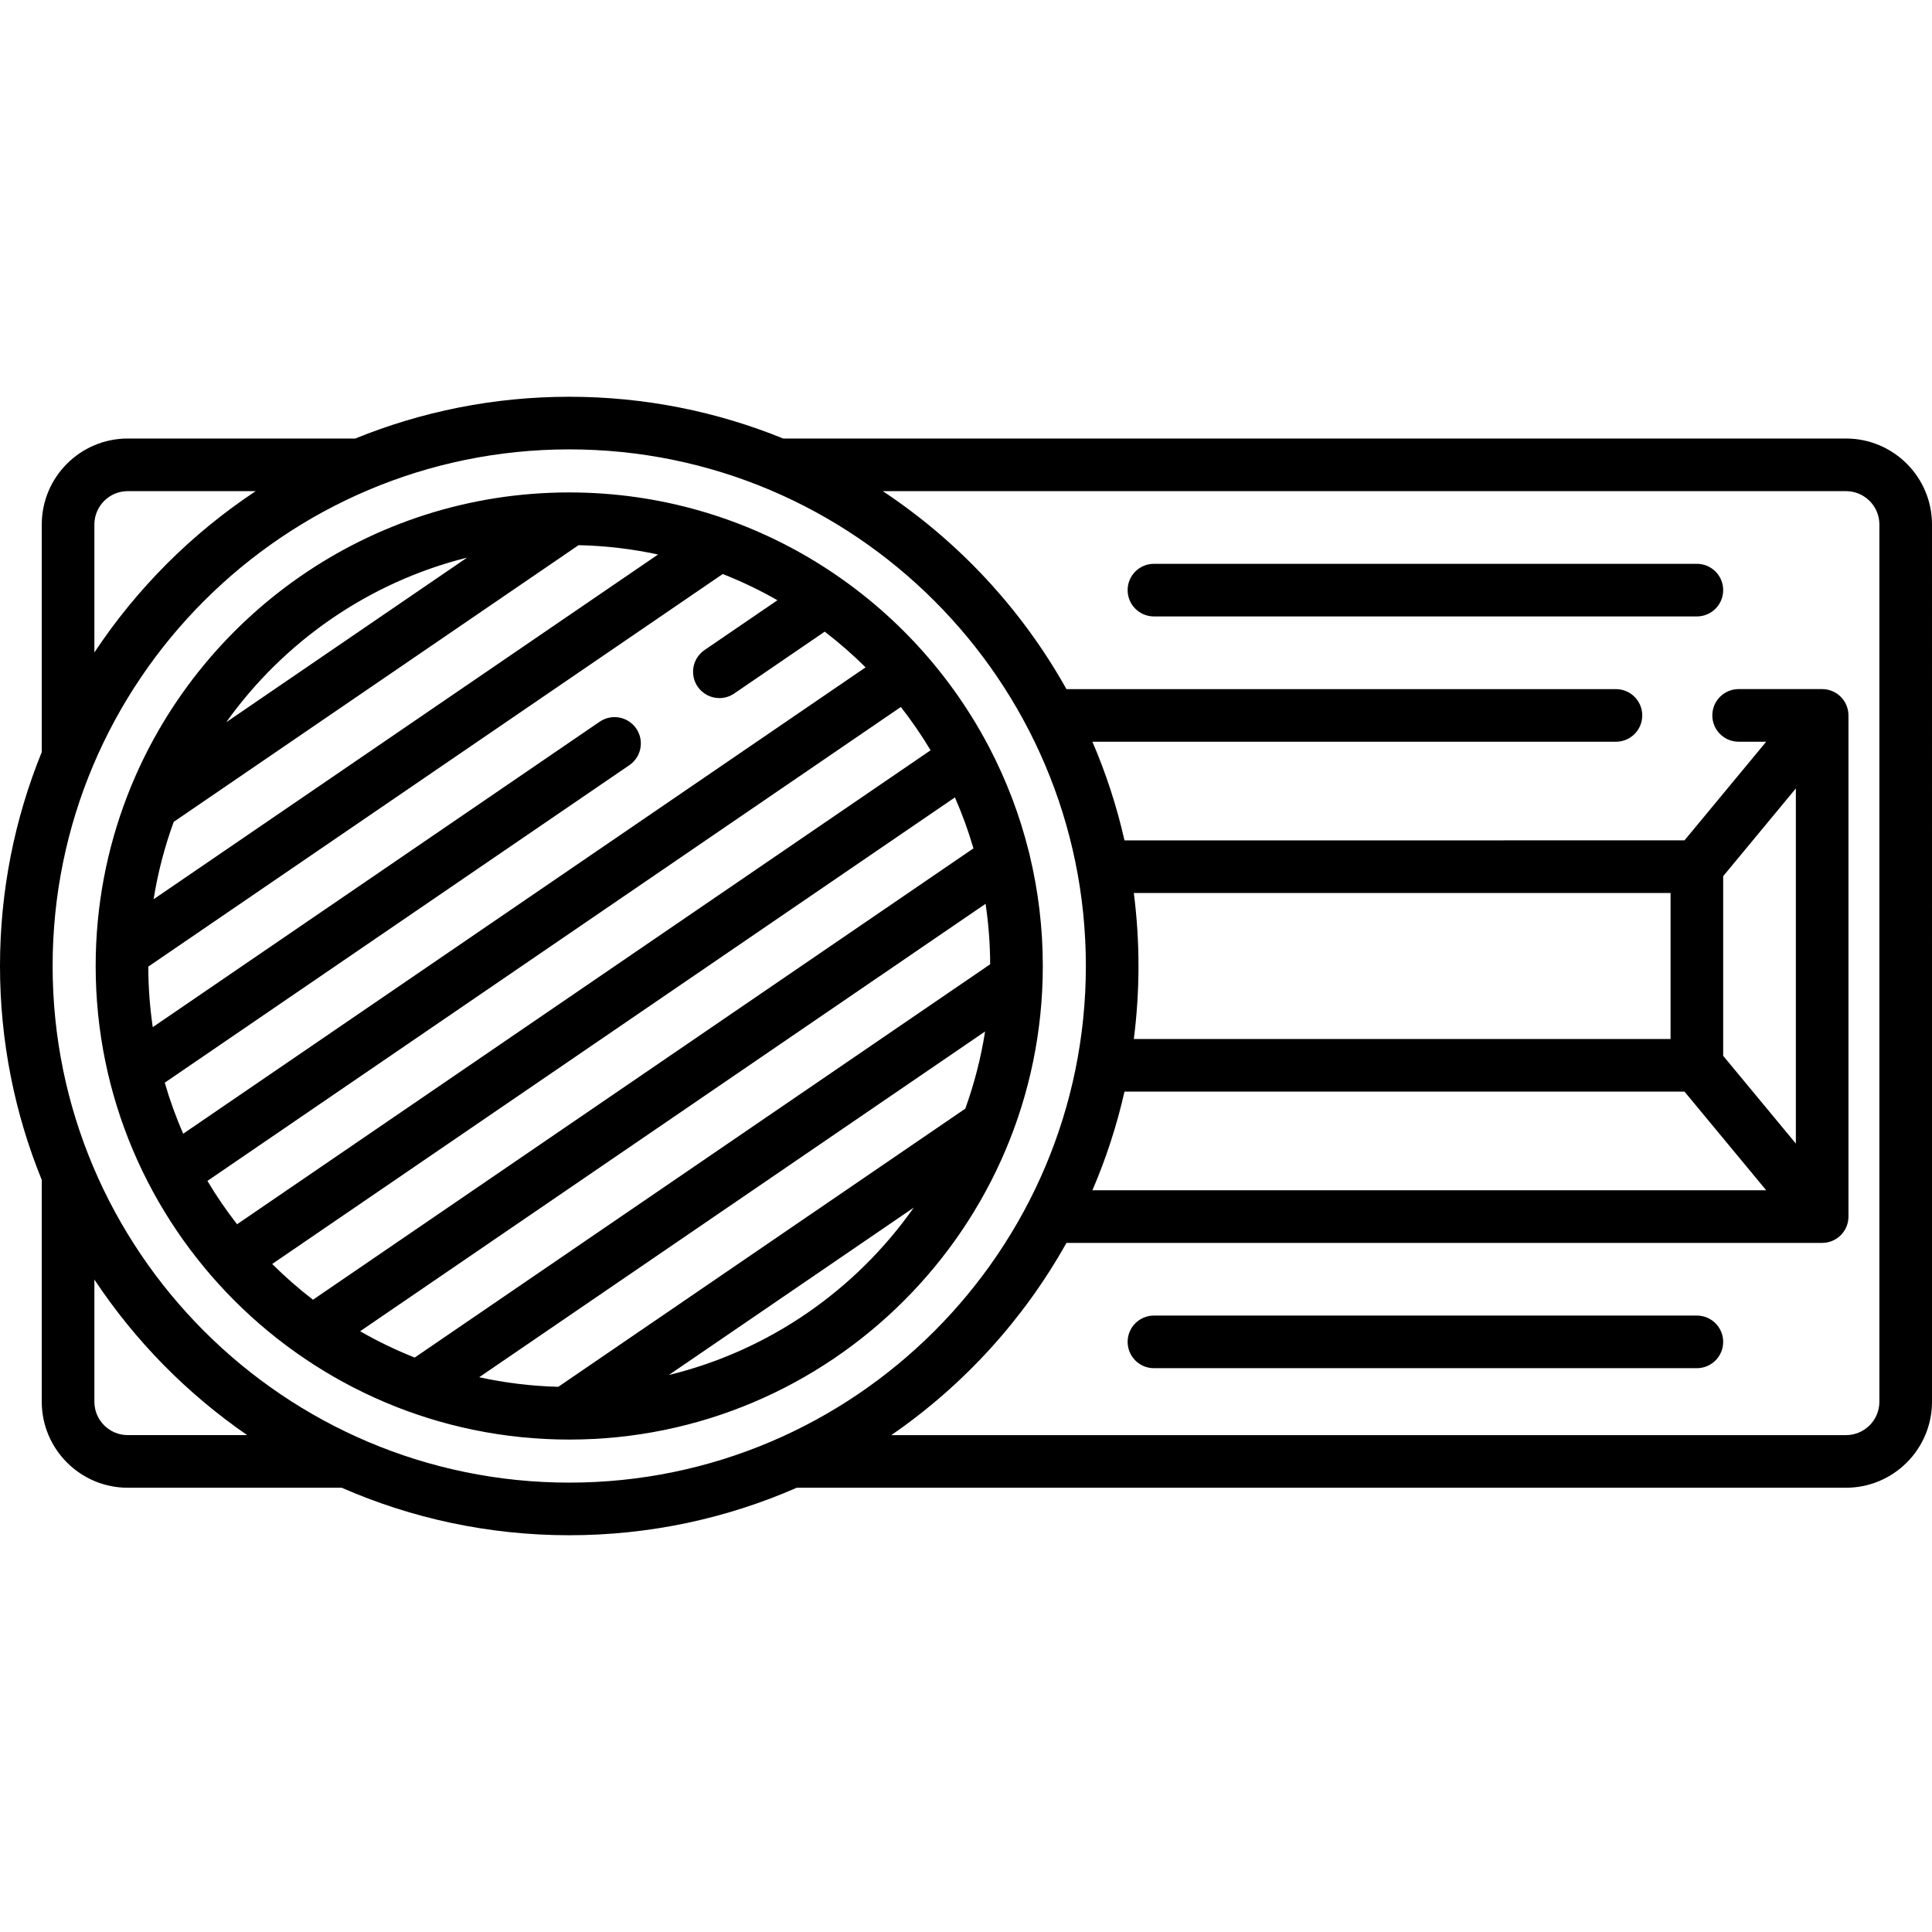 <?xml version="1.0" encoding="iso-8859-1"?>
<!-- Generator: Adobe Illustrator 17.1.0, SVG Export Plug-In . SVG Version: 6.00 Build 0)  -->
<!DOCTYPE svg PUBLIC "-//W3C//DTD SVG 1.1//EN" "http://www.w3.org/Graphics/SVG/1.1/DTD/svg11.dtd">
<svg version="1.1" id="Capa_1" xmlns="http://www.w3.org/2000/svg" xmlns:xlink="http://www.w3.org/1999/xlink" x="0px" y="0px"
	 viewBox="0 0 550.752 550.752" style="enable-background:new 0 0 550.752 550.752;" xml:space="preserve">
<path d="M526.244,125.009H223.259c-18.839-7.668-39.425-11.906-60.986-11.906s-42.148,4.237-60.986,11.906H36.414
	c-13.514,0-24.508,10.994-24.508,24.508v64.873C4.237,233.228,0,253.815,0,275.376s4.237,42.148,11.906,60.986v63.236
	c0,13.514,10.994,24.508,24.508,24.508h60.997c19.876,8.702,41.813,13.543,64.862,13.543s44.986-4.841,64.862-13.543h299.109
	c13.514,0,24.508-10.994,24.508-24.508V149.517C550.752,136.003,539.758,125.009,526.244,125.009z M535.752,399.598
	c0,5.243-4.265,9.508-9.508,9.508H254.079c20.557-14.156,37.7-32.922,49.93-54.796H519.44c0,0,0.001,0,0.002,0c0,0,0.001,0,0.002,0
	c0.002,0,0.004,0,0.006,0c0.386,0,0.762-0.039,1.132-0.095c0.067-0.01,0.134-0.019,0.202-0.031c0.368-0.067,0.725-0.16,1.072-0.279
	c0.063-0.021,0.125-0.045,0.187-0.068c0.361-0.134,0.711-0.29,1.043-0.475c0.036-0.02,0.071-0.044,0.107-0.065
	c0.361-0.21,0.707-0.443,1.027-0.708c0.001-0.001,0.002-0.001,0.004-0.002c0.033-0.028,0.062-0.059,0.095-0.087
	c0.152-0.131,0.302-0.264,0.443-0.406c0.089-0.089,0.168-0.184,0.251-0.277c0.079-0.088,0.161-0.173,0.236-0.265
	c0.09-0.11,0.17-0.224,0.253-0.338c0.061-0.083,0.124-0.164,0.181-0.25c0.076-0.114,0.143-0.232,0.212-0.349
	c0.056-0.094,0.114-0.187,0.165-0.283c0.058-0.109,0.107-0.22,0.159-0.331c0.053-0.112,0.107-0.222,0.155-0.337
	c0.041-0.1,0.075-0.202,0.111-0.304c0.047-0.129,0.095-0.257,0.135-0.39c0.029-0.097,0.051-0.196,0.076-0.294
	c0.035-0.138,0.073-0.275,0.1-0.416c0.022-0.112,0.035-0.225,0.052-0.338c0.019-0.128,0.042-0.254,0.055-0.384
	c0.018-0.187,0.024-0.375,0.028-0.563c0.001-0.055,0.008-0.11,0.008-0.165v-0.016c0-0.001,0-0.002,0-0.002v-142.83
	c0-0.001,0-0.002,0-0.002v-0.016c0-0.056-0.007-0.11-0.008-0.165c-0.004-0.188-0.01-0.376-0.028-0.563
	c-0.013-0.13-0.036-0.256-0.055-0.384c-0.017-0.113-0.03-0.226-0.052-0.338c-0.028-0.141-0.065-0.278-0.1-0.416
	c-0.025-0.098-0.047-0.197-0.076-0.294c-0.04-0.132-0.088-0.26-0.135-0.39c-0.037-0.102-0.07-0.204-0.111-0.304
	c-0.047-0.115-0.102-0.225-0.155-0.337c-0.052-0.111-0.102-0.222-0.159-0.331c-0.052-0.097-0.11-0.189-0.165-0.283
	c-0.069-0.117-0.136-0.235-0.212-0.349c-0.057-0.086-0.121-0.167-0.181-0.25c-0.083-0.114-0.163-0.228-0.253-0.338
	c-0.075-0.092-0.157-0.177-0.236-0.265c-0.083-0.093-0.163-0.188-0.251-0.277c-0.141-0.142-0.291-0.276-0.443-0.406
	c-0.033-0.028-0.062-0.059-0.095-0.087c-0.002-0.001-0.003-0.002-0.005-0.004c-0.193-0.159-0.393-0.309-0.601-0.449
	c-0.055-0.037-0.113-0.067-0.169-0.103c-0.152-0.096-0.304-0.192-0.463-0.277c-0.092-0.05-0.188-0.09-0.281-0.135
	c-0.126-0.061-0.251-0.125-0.382-0.18c-0.109-0.046-0.221-0.081-0.331-0.121c-0.119-0.043-0.237-0.09-0.359-0.127
	c-0.125-0.038-0.252-0.066-0.378-0.097c-0.111-0.028-0.22-0.06-0.333-0.083c-0.159-0.032-0.32-0.052-0.481-0.073
	c-0.083-0.011-0.164-0.028-0.248-0.036c-0.248-0.025-0.496-0.038-0.745-0.038c-0.003,0-0.005,0-0.008,0h-23.811
	c-4.142,0-7.5,3.358-7.5,7.5s3.358,7.5,7.5,7.5h7.86l-23.292,28.122H320.555c-2.201-9.732-5.279-19.135-9.146-28.122h149.244
	c4.142,0,7.5-3.358,7.5-7.5s-3.358-7.5-7.5-7.5H304.009c-12.708-22.728-30.72-42.101-52.354-56.433h274.59
	c5.243,0,9.508,4.265,9.508,9.508V399.598z M26.906,364.757c11.544,17.425,26.357,32.501,43.561,44.348H36.414
	c-5.243,0-9.508-4.265-9.508-9.508V364.757z M15,275.376c0-81.207,66.066-147.273,147.273-147.273s147.272,66.066,147.272,147.273
	s-66.066,147.273-147.272,147.273S15,356.582,15,275.376z M36.414,140.009h36.478c-18.238,12.083-33.903,27.747-45.985,45.985
	v-36.477C26.906,144.274,31.171,140.009,36.414,140.009z M320.555,311.188h159.642l23.292,28.122h-192.08
	C315.277,330.323,318.355,320.92,320.555,311.188z M491.224,300.985v-51.219l20.717-25.012v101.242L491.224,300.985z
	 M476.224,296.188H323.215c0.876-6.816,1.33-13.762,1.33-20.812s-0.454-13.996-1.33-20.812h153.009V296.188z M297.272,275.376
	c0-10.903-1.308-21.504-3.76-31.664c-0.058-0.324-0.134-0.646-0.236-0.963c-2.601-10.441-6.42-20.404-11.299-29.731
	c-0.1-0.213-0.21-0.422-0.332-0.628c-22.67-42.791-67.67-72.013-119.373-72.013c-57.187,0-106.177,35.744-125.817,86.062
	c-0.071,0.163-0.131,0.331-0.19,0.5c-5.803,15.043-8.993,31.374-8.993,48.438c0,74.439,60.561,135,135,135
	C236.712,410.376,297.272,349.815,297.272,275.376z M136.601,392.602l144.217-98.559c-1.191,7.591-3.097,14.948-5.645,22
	l-116.022,79.292C151.432,395.137,143.895,394.198,136.601,392.602z M102.662,379.495L280.96,257.647
	c0.837,5.629,1.282,11.385,1.306,17.238l-164.05,112.113C112.831,384.865,107.635,382.353,102.662,379.495z M190.648,391.978
	l69.833-47.725C243.986,367.702,219.316,385,190.648,391.978z M59.129,336.638l197.673-135.099c3.074,3.926,5.905,8.05,8.479,12.345
	L67.577,348.996C64.514,345.065,61.692,340.937,59.129,336.638z M52.222,323.19c-2.051-4.703-3.813-9.561-5.255-14.553
	l132.451-90.518c3.419-2.337,4.297-7.004,1.96-10.424c-2.337-3.42-7.003-4.298-10.424-1.96l-127.41,87.072
	c-0.824-5.637-1.26-11.399-1.268-17.259l163.752-111.913c5.399,2.121,10.607,4.624,15.593,7.473l-20.784,14.204
	c-3.419,2.337-4.297,7.004-1.96,10.424c1.453,2.125,3.805,3.269,6.199,3.269c1.458,0,2.931-0.424,4.225-1.309l25.795-17.629
	c4.101,3.141,7.997,6.537,11.658,10.17L52.222,323.19z M49.522,234.285l115.41-78.875c7.753,0.169,15.326,1.082,22.654,2.662
	L43.788,256.347C45.006,248.733,46.938,241.353,49.522,234.285z M133.161,158.955l-68.666,46.928
	C80.845,182.945,105.057,165.985,133.161,158.955z M272.215,227.314c2.061,4.696,3.831,9.546,5.284,14.531L89.224,370.511
	c-4.092-3.149-7.98-6.551-11.631-10.191L272.215,227.314z M491.224,168.225c0,4.142-3.358,7.5-7.5,7.5H328.951
	c-4.142,0-7.5-3.358-7.5-7.5s3.358-7.5,7.5-7.5h154.772C487.866,160.725,491.224,164.083,491.224,168.225z M491.224,382.526
	c0,4.142-3.358,7.5-7.5,7.5H328.951c-4.142,0-7.5-3.358-7.5-7.5s3.358-7.5,7.5-7.5h154.772
	C487.866,375.026,491.224,378.384,491.224,382.526z"/>
<g>
</g>
<g>
</g>
<g>
</g>
<g>
</g>
<g>
</g>
<g>
</g>
<g>
</g>
<g>
</g>
<g>
</g>
<g>
</g>
<g>
</g>
<g>
</g>
<g>
</g>
<g>
</g>
<g>
</g>
</svg>
